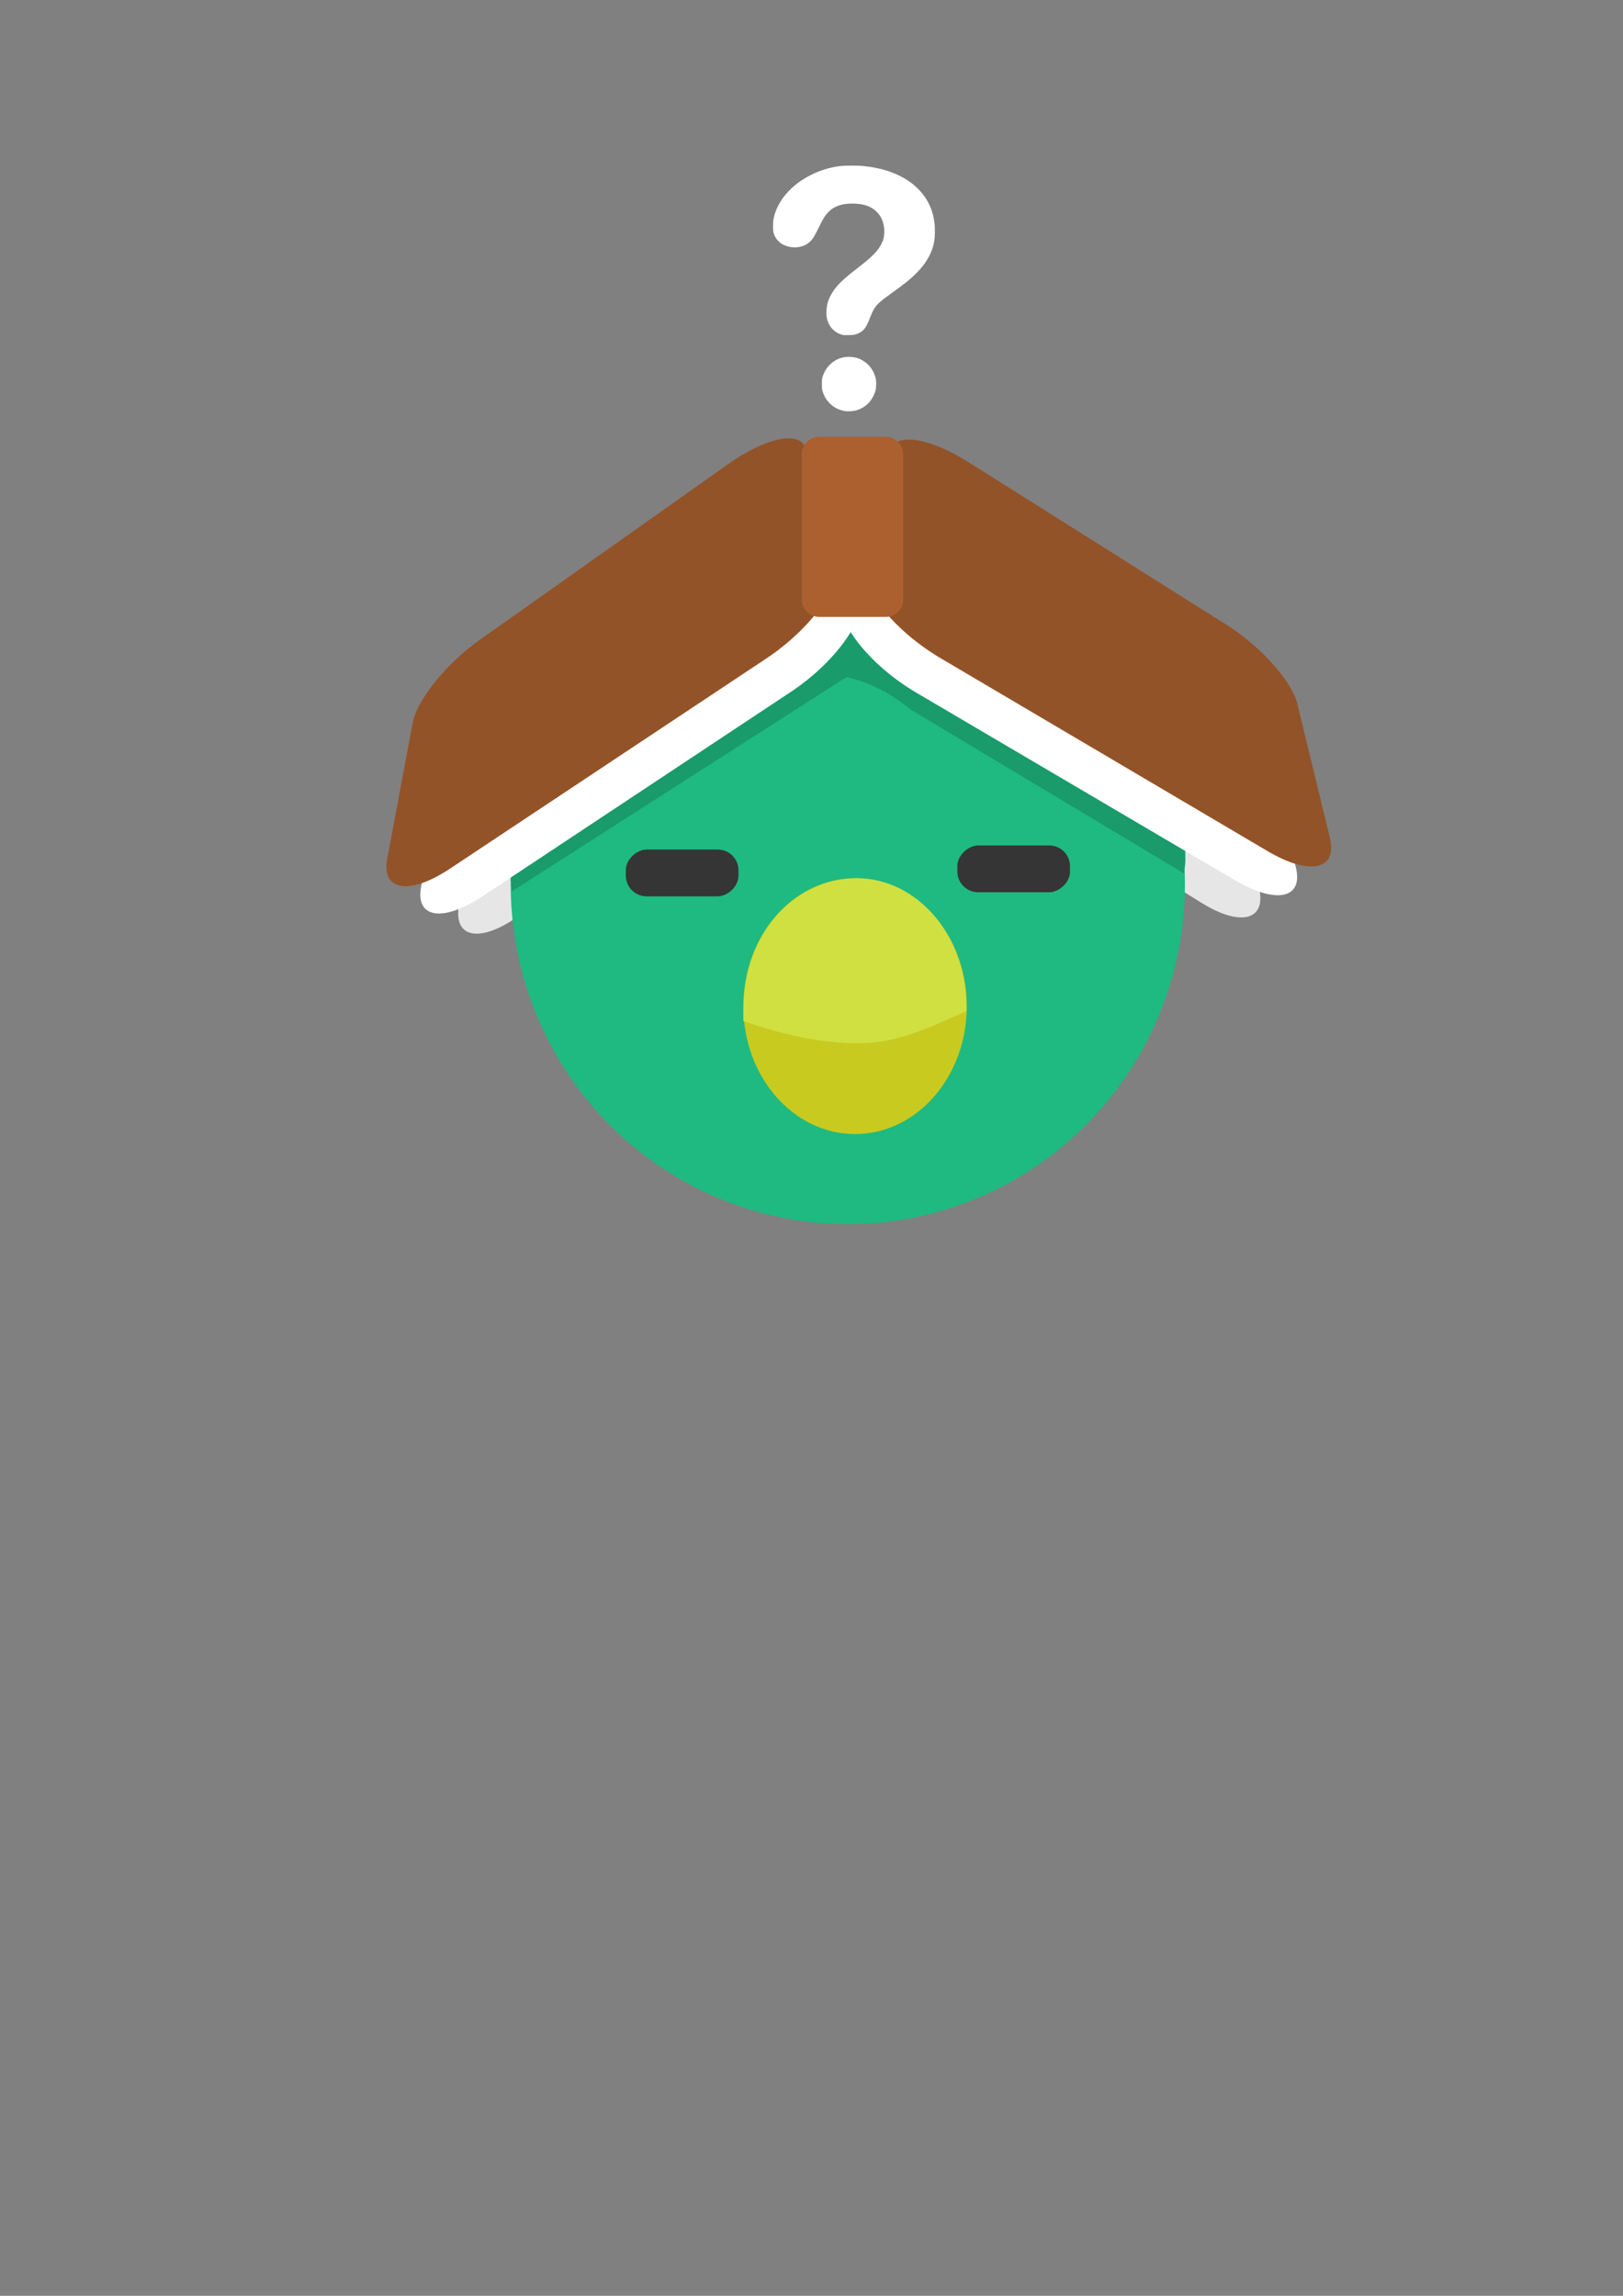 <?xml version="1.0" encoding="UTF-8" standalone="no"?>
<svg
   sodipodi:docname="ConfusedNunti.svg"
   inkscape:version="1.1 (c4e8f9ed74, 2021-05-24)"
   id="svg8"
   version="1.1"
   viewBox="0 0 210 297"
   height="297mm"
   width="210mm"
   inkscape:export-filename="/home/richard/Projects/School/nunti/Nunti/Resources/ConfusedNunti.png"
   inkscape:export-xdpi="103.88657"
   inkscape:export-ydpi="103.88657"
   xmlns:inkscape="http://www.inkscape.org/namespaces/inkscape"
   xmlns:sodipodi="http://sodipodi.sourceforge.net/DTD/sodipodi-0.dtd"
   xmlns="http://www.w3.org/2000/svg"
   xmlns:svg="http://www.w3.org/2000/svg"
   xmlns:rdf="http://www.w3.org/1999/02/22-rdf-syntax-ns#"
   xmlns:cc="http://creativecommons.org/ns#"
   xmlns:dc="http://purl.org/dc/elements/1.1/">
  <rect x="0" y="0" width="210" height="297" fill="#808080" stroke="none"/>
  <defs
     id="defs2">
    <inkscape:path-effect
       overflow_perspective="false"
       vertical_mirror="false"
       horizontal_mirror="false"
       deform_type="perspective"
       lpeversion="1"
       is_visible="true"
       id="path-effect1112"
       down_right_point="82.489,28.841"
       down_left_point="36.482,45.525"
       up_right_point="85.28,15.265"
       up_left_point="38.86,33.684"
       effect="perspective-envelope" />
    <inkscape:path-effect
       overflow_perspective="false"
       vertical_mirror="false"
       horizontal_mirror="false"
       deform_type="perspective"
       lpeversion="1"
       is_visible="true"
       id="path-effect1084"
       down_right_point="55.676,38.067"
       down_left_point="27.133,58.153"
       up_right_point="54.795,25.195"
       up_left_point="25.977,45.265"
       effect="perspective-envelope" />
    <inkscape:path-effect
       overflow_perspective="false"
       vertical_mirror="false"
       horizontal_mirror="false"
       deform_type="perspective"
       lpeversion="1"
       is_visible="true"
       id="path-effect1057"
       down_right_point="157.84,65.603"
       down_left_point="105.61,100.723"
       up_right_point="156.039,33.725"
       up_left_point="114.615,63.982"
       effect="perspective-envelope" />
    <inkscape:path-effect
       effect="perspective-envelope"
       up_left_point="65.402,63.982"
       up_right_point="106.826,33.725"
       down_left_point="56.397,100.723"
       down_right_point="108.627,65.603"
       id="path-effect1051"
       is_visible="true"
       lpeversion="1"
       deform_type="perspective"
       horizontal_mirror="false"
       vertical_mirror="false"
       overflow_perspective="false" />
    <inkscape:path-effect
       overflow_perspective="false"
       vertical_mirror="false"
       horizontal_mirror="false"
       deform_type="perspective"
       lpeversion="1"
       is_visible="true"
       id="path-effect990"
       down_right_point="108.062,65.198"
       down_left_point="55.832,100.318"
       up_right_point="106.261,33.319"
       up_left_point="64.837,63.577"
       effect="perspective-envelope" />
    <inkscape:path-effect
       overflow_perspective="false"
       vertical_mirror="false"
       horizontal_mirror="false"
       deform_type="perspective"
       lpeversion="1"
       is_visible="true"
       id="path-effect912"
       down_right_point="24.08,69.196"
       down_left_point="24.085,69.202"
       up_right_point="24.079,69.203"
       up_left_point="24.079,69.219"
       effect="perspective-envelope" />
    <inkscape:path-effect
       effect="perspective-envelope"
       up_left_point="109.847,43.219"
       up_right_point="165.671,65.085"
       down_left_point="107.789,79.491"
       down_right_point="167.729,99.557"
       id="path-effect908"
       is_visible="true"
       lpeversion="1"
       deform_type="perspective"
       horizontal_mirror="false"
       vertical_mirror="false"
       overflow_perspective="false" />
    <inkscape:path-effect
       overflow_perspective="false"
       vertical_mirror="false"
       horizontal_mirror="false"
       deform_type="perspective"
       lpeversion="1"
       is_visible="true"
       id="path-effect904"
       down_right_point="170.816,98.785"
       down_left_point="110.876,78.719"
       up_right_point="168.758,57.882"
       up_left_point="110.619,36.273"
       effect="perspective-envelope" />
  </defs>
  <sodipodi:namedview
     inkscape:snap-global="false"
     inkscape:window-maximized="1"
     inkscape:window-y="0"
     inkscape:window-x="0"
     inkscape:window-height="1374"
     inkscape:window-width="2560"
     showgrid="true"
     inkscape:document-rotation="0"
     inkscape:current-layer="layer1"
     inkscape:document-units="mm"
     inkscape:cy="270.65438"
     inkscape:cx="287.88852"
     inkscape:zoom="2.5530715"
     inkscape:pageshadow="2"
     inkscape:pageopacity="0"
     borderopacity="1.0"
     bordercolor="#666666"
     pagecolor="#edffd1"
     id="base"
     inkscape:pagecheckerboard="0">
    <inkscape:grid
       type="xygrid"
       id="grid166" />
  </sodipodi:namedview>
  <g
     id="layer1"
     inkscape:groupmode="layer"
     inkscape:label="Layer 1">
    <path
       style="fill:#e6e6e6;fill-opacity:1;stroke:none;stroke-width:0.263;stroke-linecap:round;stroke-linejoin:round"
       d="M 70.129,89.261 99.855,67.061 c 4.417,-3.298 8.559,-4.219 9.262,-1.913 l 4.176,13.694 c 0.994,3.259 -2.826,9.306 -8.528,13.297 L 66.982,118.588 c -4.933,3.453 -8.279,2.723 -7.615,-1.363 l 2.832,-17.418 c 0.483,-2.972 3.989,-7.603 7.929,-10.546 z"
       id="path1066" />
    <path
       id="path1068"
       d="m 150.699,87.645 -30.869,-20.582 c -4.586,-3.058 -8.772,-3.756 -9.351,-1.416 l -3.44,13.898 c -0.819,3.308 3.318,9.142 9.225,12.823 l 39.142,24.395 c 5.11,3.185 8.412,2.278 7.531,-1.767 l -3.757,-17.242 c -0.641,-2.942 -4.389,-7.379 -8.481,-10.108 z"
       style="fill:#e6e6e6;fill-opacity:1;stroke:none;stroke-width:0.263;stroke-linecap:round;stroke-linejoin:round" />
    <ellipse
       ry="43.948"
       rx="43.623"
       cy="114.415"
       cx="109.697"
       id="path26"
       style="fill:#1eba81;fill-opacity:1;stroke:none;stroke-width:0.356;stroke-linecap:round;stroke-linejoin:round" />
    <path
       sodipodi:nodetypes="cccscccc"
       id="path1120"
       style="fill:#199b6b;fill-opacity:1;stroke:none;stroke-width:0.24;stroke-linecap:round;stroke-linejoin:round"
       d="m 111.209,70.491 c 6.406,0.201 12.686,1.721 18.393,4.455 l 9.165,5.876 c 9.293,7.757 14.609,18.865 14.609,30.528 -4e-5,0.589 -0.148,1.056 -0.176,1.644 L 117.887,91.831 c -8.681,-7.038 -14.41,-3.112 -13.742,-6.08 z" />
    <path
       sodipodi:nodetypes="cccccccc"
       d="m 108.241,70.491 c -6.406,0.211 -12.686,1.813 -18.393,4.691 l -9.165,6.188 c -9.293,8.169 -14.609,19.868 -14.609,32.151 4.6e-5,0.62 0.113,1.177 0.14,1.796 L 108.455,88.278 c 5.562,-3.517 5.148,-0.479 4.48,-3.605 z"
       style="fill:#199b6b;fill-opacity:1;stroke:none;stroke-width:0.246;stroke-linecap:round;stroke-linejoin:round"
       id="path1114" />
    <path
       style="fill:#ffffff;fill-opacity:1;stroke:none;stroke-width:0.266;stroke-linecap:round;stroke-linejoin:round"
       d="m 154.559,85.374 -32.548,-20.456 c -4.836,-3.039 -9.226,-3.768 -9.806,-1.488 l -3.448,13.543 c -0.821,3.223 3.576,8.971 9.801,12.633 l 41.253,24.274 c 5.385,3.169 8.833,2.319 7.866,-1.643 l -4.125,-16.891 c -0.704,-2.883 -4.677,-7.26 -8.992,-9.972 z"
       id="path1070" />
    <path
       id="path1064"
       d="M 66.153,87.2 97.563,65.036 c 4.667,-3.293 9.012,-4.255 9.713,-2.009 l 4.165,13.34 c 0.991,3.175 -3.092,9.149 -9.113,13.138 L 62.43,115.946 c -5.209,3.452 -8.697,2.787 -7.942,-1.221 l 3.218,-17.087 c 0.549,-2.916 4.283,-7.499 8.447,-10.437 z"
       style="fill:#ffffff;fill-opacity:1;stroke:none;stroke-width:0.266;stroke-linecap:round;stroke-linejoin:round" />
    <ellipse
       ry="16.548"
       rx="14.457"
       cy="130.161"
       cx="110.636"
       id="path870"
       style="fill:#c9ca20;fill-opacity:1;stroke:none;stroke-width:0.261;stroke-linecap:round;stroke-linejoin:round" />
    <path
       sodipodi:nodetypes="ccscc"
       d="m 110.887,113.613 c -6.98,2e-5 -15.156,5.95 -14.694,18.489 4.776,1.64 9.955,2.926 15.286,2.855 5.409,-0.072 10.364,-2.848 13.539,-4.117 0.288,-9.701 -6.343,-17.226 -14.131,-17.227 z"
       style="fill:#d0e041;fill-opacity:1;stroke:none;stroke-width:0.24px;stroke-linecap:butt;stroke-linejoin:miter;stroke-opacity:1"
       id="path879" />
    <rect
       ry="2.689"
       y="123.871"
       x="-115.428"
       height="14.579"
       width="6.055"
       id="rect887"
       style="fill:#353535;fill-opacity:1;stroke:none;stroke-width:0.281;stroke-linecap:round;stroke-linejoin:round"
       transform="rotate(-90)" />
    <rect
       style="fill:#353535;fill-opacity:1;stroke:none;stroke-width:0.281;stroke-linecap:round;stroke-linejoin:round"
       id="rect891"
       width="6.055"
       height="14.579"
       x="109.902"
       y="-95.553"
       ry="2.689"
       transform="rotate(90)" />
    <path
       id="path1062"
       d="M 158.644,80.79 125.275,59.765 C 120.318,56.641 115.816,55.894 115.22,58.239 l -3.542,13.932 c -0.843,3.316 3.663,9.225 10.045,12.99 l 42.293,24.948 c 5.521,3.257 9.057,2.381 8.067,-1.694 L 167.86,91.042 c -0.721,-2.965 -4.793,-7.466 -9.216,-10.252 z"
       style="fill:#935328;fill-opacity:1;stroke:none;stroke-width:0.273;stroke-linecap:round;stroke-linejoin:round" />
    <path
       style="fill:#935328;fill-opacity:1;stroke:none;stroke-width:0.273;stroke-linecap:round;stroke-linejoin:round"
       d="M 62.049,82.794 94.248,60.018 c 4.784,-3.384 9.239,-4.37 9.96,-2.06 l 4.28,13.723 c 1.019,3.266 -3.165,9.407 -9.337,13.507 L 58.25,112.357 c -5.34,3.547 -8.918,2.861 -8.146,-1.261 l 3.289,-17.573 c 0.561,-2.999 4.388,-7.711 8.656,-10.73 z"
       id="rect988" />
    <path
       sodipodi:nodetypes="sssssssss"
       d="m 106.005,56.511 h 8.597 c 1.254,0 2.264,1.01 2.264,2.264 l -10e-6,18.766 c 0,1.254 -1.01,2.264 -2.264,2.264 l -8.597,1e-6 c -1.254,0 -2.264,-1.01 -2.264,-2.264 l 1e-5,-18.766 c 0,-1.254 1.01,-2.264 2.264,-2.264 z"
       style="fill:#ac602f;fill-opacity:1;stroke:none;stroke-width:0.273;stroke-linecap:round;stroke-linejoin:round"
       id="rect992" />
    <g
       transform="rotate(-0.626,4133.334,-2771.404)"
       id="g1082" />
    <path
       style="opacity:1;fill:#ffffff;fill-opacity:1;stroke:#d372c7;stroke-width:0;stroke-dasharray:none"
       d="m 108.948,43.3 c -1.231,-0.332 -2.024,-1.442 -2.026,-2.834 -5.1e-4,-0.396 0.074,-0.983 0.165,-1.303 0.145,-0.508 0.462,-1.142 0.818,-1.635 0.632,-0.877 1.388,-1.573 3.293,-3.038 1.694,-1.302 2.462,-2.106 2.895,-3.035 0.196,-0.42 0.255,-0.632 0.304,-1.091 0.099,-0.93 -0.138,-1.921 -0.614,-2.562 -0.775,-1.046 -2.012,-1.527 -3.754,-1.46 -0.641,0.025 -1.045,0.091 -1.478,0.244 -0.599,0.211 -0.964,0.438 -1.379,0.858 -0.366,0.37 -0.663,0.828 -1.048,1.619 -0.744,1.527 -0.946,1.858 -1.366,2.244 -0.737,0.676 -1.94,0.88 -3.02,0.51 -0.465,-0.159 -0.71,-0.309 -1.034,-0.634 -0.306,-0.306 -0.534,-0.711 -0.628,-1.113 -0.073,-0.312 -0.074,-1.251 -0.002,-1.663 0.405,-2.32 2.246,-4.493 4.925,-5.812 1.132,-0.558 2.296,-0.917 3.523,-1.088 0.759,-0.106 2.366,-0.113 3.307,-0.016 4.133,0.428 7.19,2.27 8.468,5.103 0.487,1.08 0.705,2.239 0.67,3.566 -0.022,0.818 -0.104,1.332 -0.315,1.966 -0.515,1.547 -1.595,2.949 -3.358,4.357 -0.553,0.442 -0.977,0.758 -1.909,1.423 -1.449,1.034 -1.932,1.464 -2.281,2.033 -0.144,0.234 -0.506,1.046 -0.609,1.364 -0.089,0.276 -0.395,0.889 -0.556,1.114 -0.213,0.299 -0.483,0.525 -0.812,0.68 -0.436,0.205 -0.63,0.244 -1.31,0.259 -0.519,0.011 -0.65,0.003 -0.867,-0.056 z"
       id="path4065" />
    <path
       style="opacity:1;fill:#ffffff;fill-opacity:1;stroke:#d372c7;stroke-width:0;stroke-dasharray:none"
       d="m 109.222,53.164 c -0.88,-0.199 -1.477,-0.539 -2.006,-1.143 -0.297,-0.339 -0.443,-0.562 -0.6,-0.919 -0.231,-0.525 -0.28,-0.775 -0.279,-1.425 8.1e-4,-0.673 0.057,-0.939 0.309,-1.468 0.37,-0.779 0.982,-1.39 1.734,-1.733 0.583,-0.266 1.098,-0.349 1.823,-0.296 1.42,0.105 2.686,1.192 3.068,2.635 0.081,0.306 0.095,0.434 0.096,0.863 9.8e-4,0.631 -0.096,1.039 -0.376,1.592 -0.46,0.908 -1.25,1.555 -2.227,1.824 -0.43,0.119 -1.178,0.153 -1.542,0.07 z"
       id="path4215" />
  </g>
</svg>
